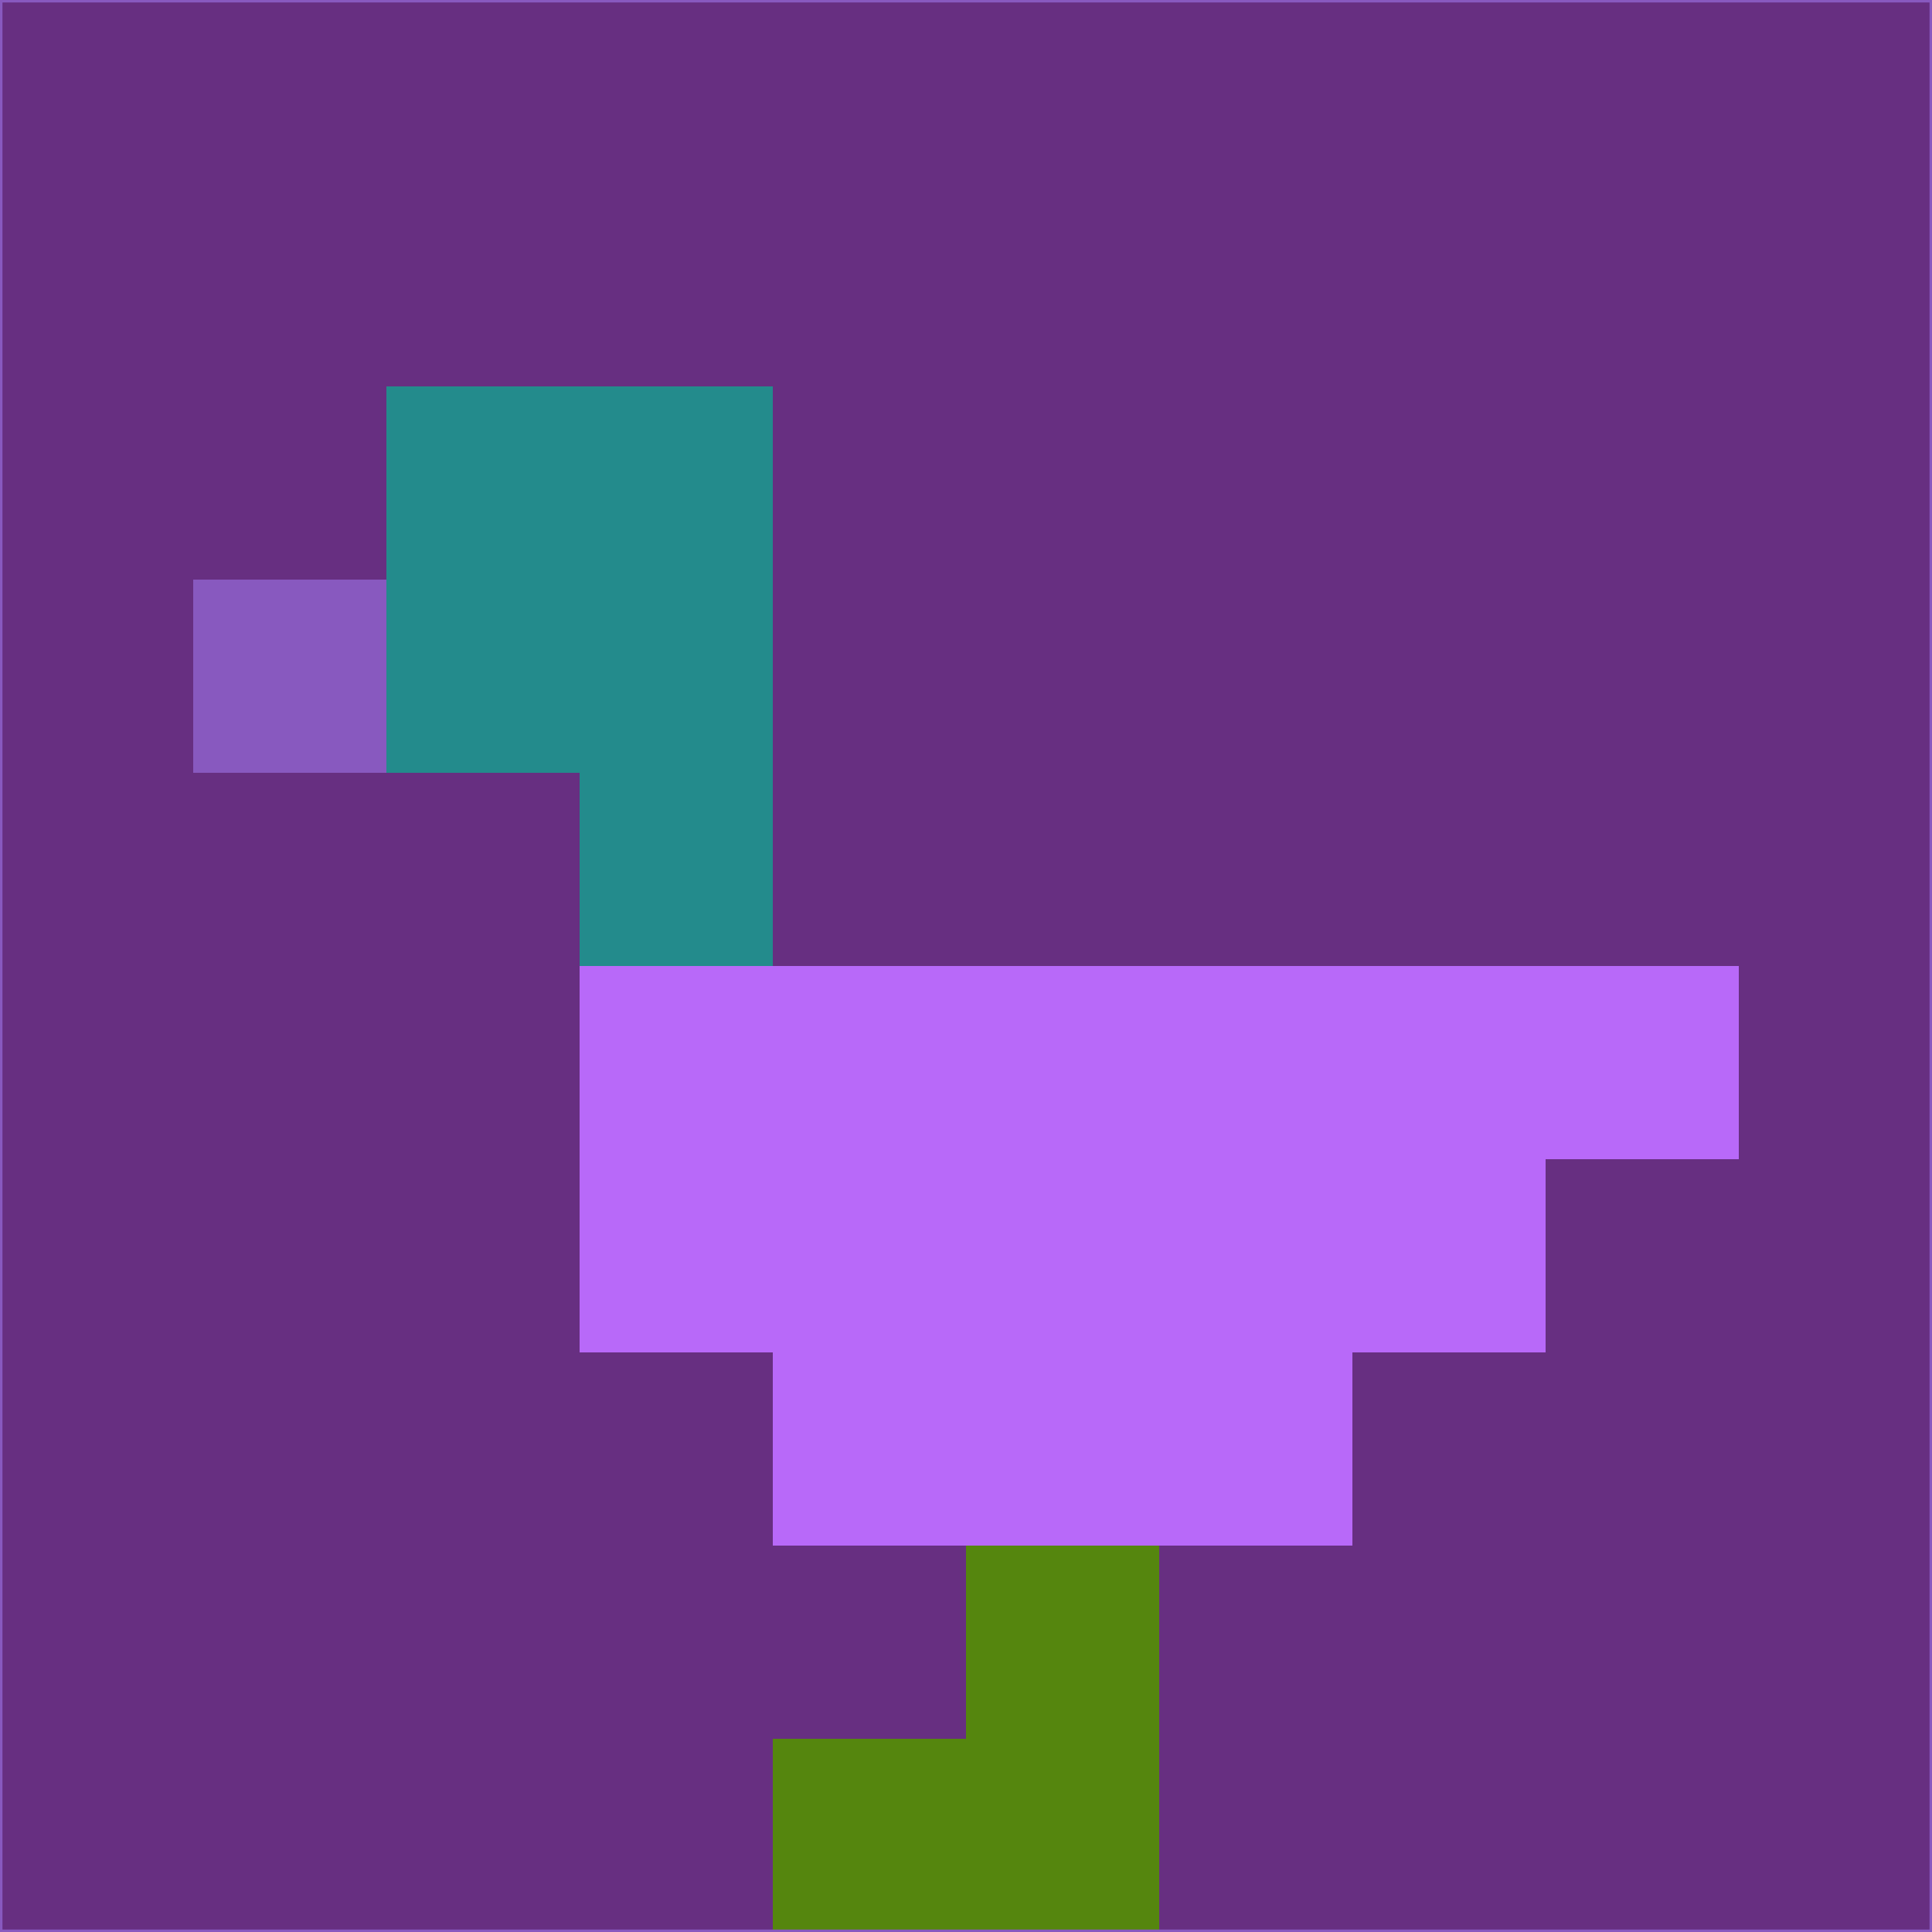<svg xmlns="http://www.w3.org/2000/svg" version="1.1" width="785" height="785">
  <title>'goose-pfp-694263' by Dmitri Cherniak (Cyberpunk Edition)</title>
  <desc>
    seed=363090
    backgroundColor=#672f81
    padding=20
    innerPadding=0
    timeout=500
    dimension=1
    border=false
    Save=function(){return n.handleSave()}
    frame=12

    Rendered at 2024-09-15T22:37:00.995Z
    Generated in 1ms
    Modified for Cyberpunk theme with new color scheme
  </desc>
  <defs/>
  <rect width="100%" height="100%" fill="#672f81"/>
  <g>
    <g id="0-0">
      <rect x="0" y="0" height="785" width="785" fill="#672f81"/>
      <g>
        <!-- Neon blue -->
        <rect id="0-0-2-2-2-2" x="157" y="157" width="157" height="157" fill="#238b8c"/>
        <rect id="0-0-3-2-1-4" x="235.5" y="157" width="78.5" height="314" fill="#238b8c"/>
        <!-- Electric purple -->
        <rect id="0-0-4-5-5-1" x="314" y="392.5" width="392.5" height="78.5" fill="#b869f9"/>
        <rect id="0-0-3-5-5-2" x="235.5" y="392.5" width="392.5" height="157" fill="#b869f9"/>
        <rect id="0-0-4-5-3-3" x="314" y="392.5" width="235.5" height="235.5" fill="#b869f9"/>
        <!-- Neon pink -->
        <rect id="0-0-1-3-1-1" x="78.5" y="235.5" width="78.5" height="78.5" fill="#8859bf"/>
        <!-- Cyber yellow -->
        <rect id="0-0-5-8-1-2" x="392.5" y="628" width="78.5" height="157" fill="#55860e"/>
        <rect id="0-0-4-9-2-1" x="314" y="706.5" width="157" height="78.5" fill="#55860e"/>
      </g>
      <rect x="0" y="0" stroke="#8859bf" stroke-width="2" height="785" width="785" fill="none"/>
    </g>
  </g>
  <script xmlns=""/>
</svg>